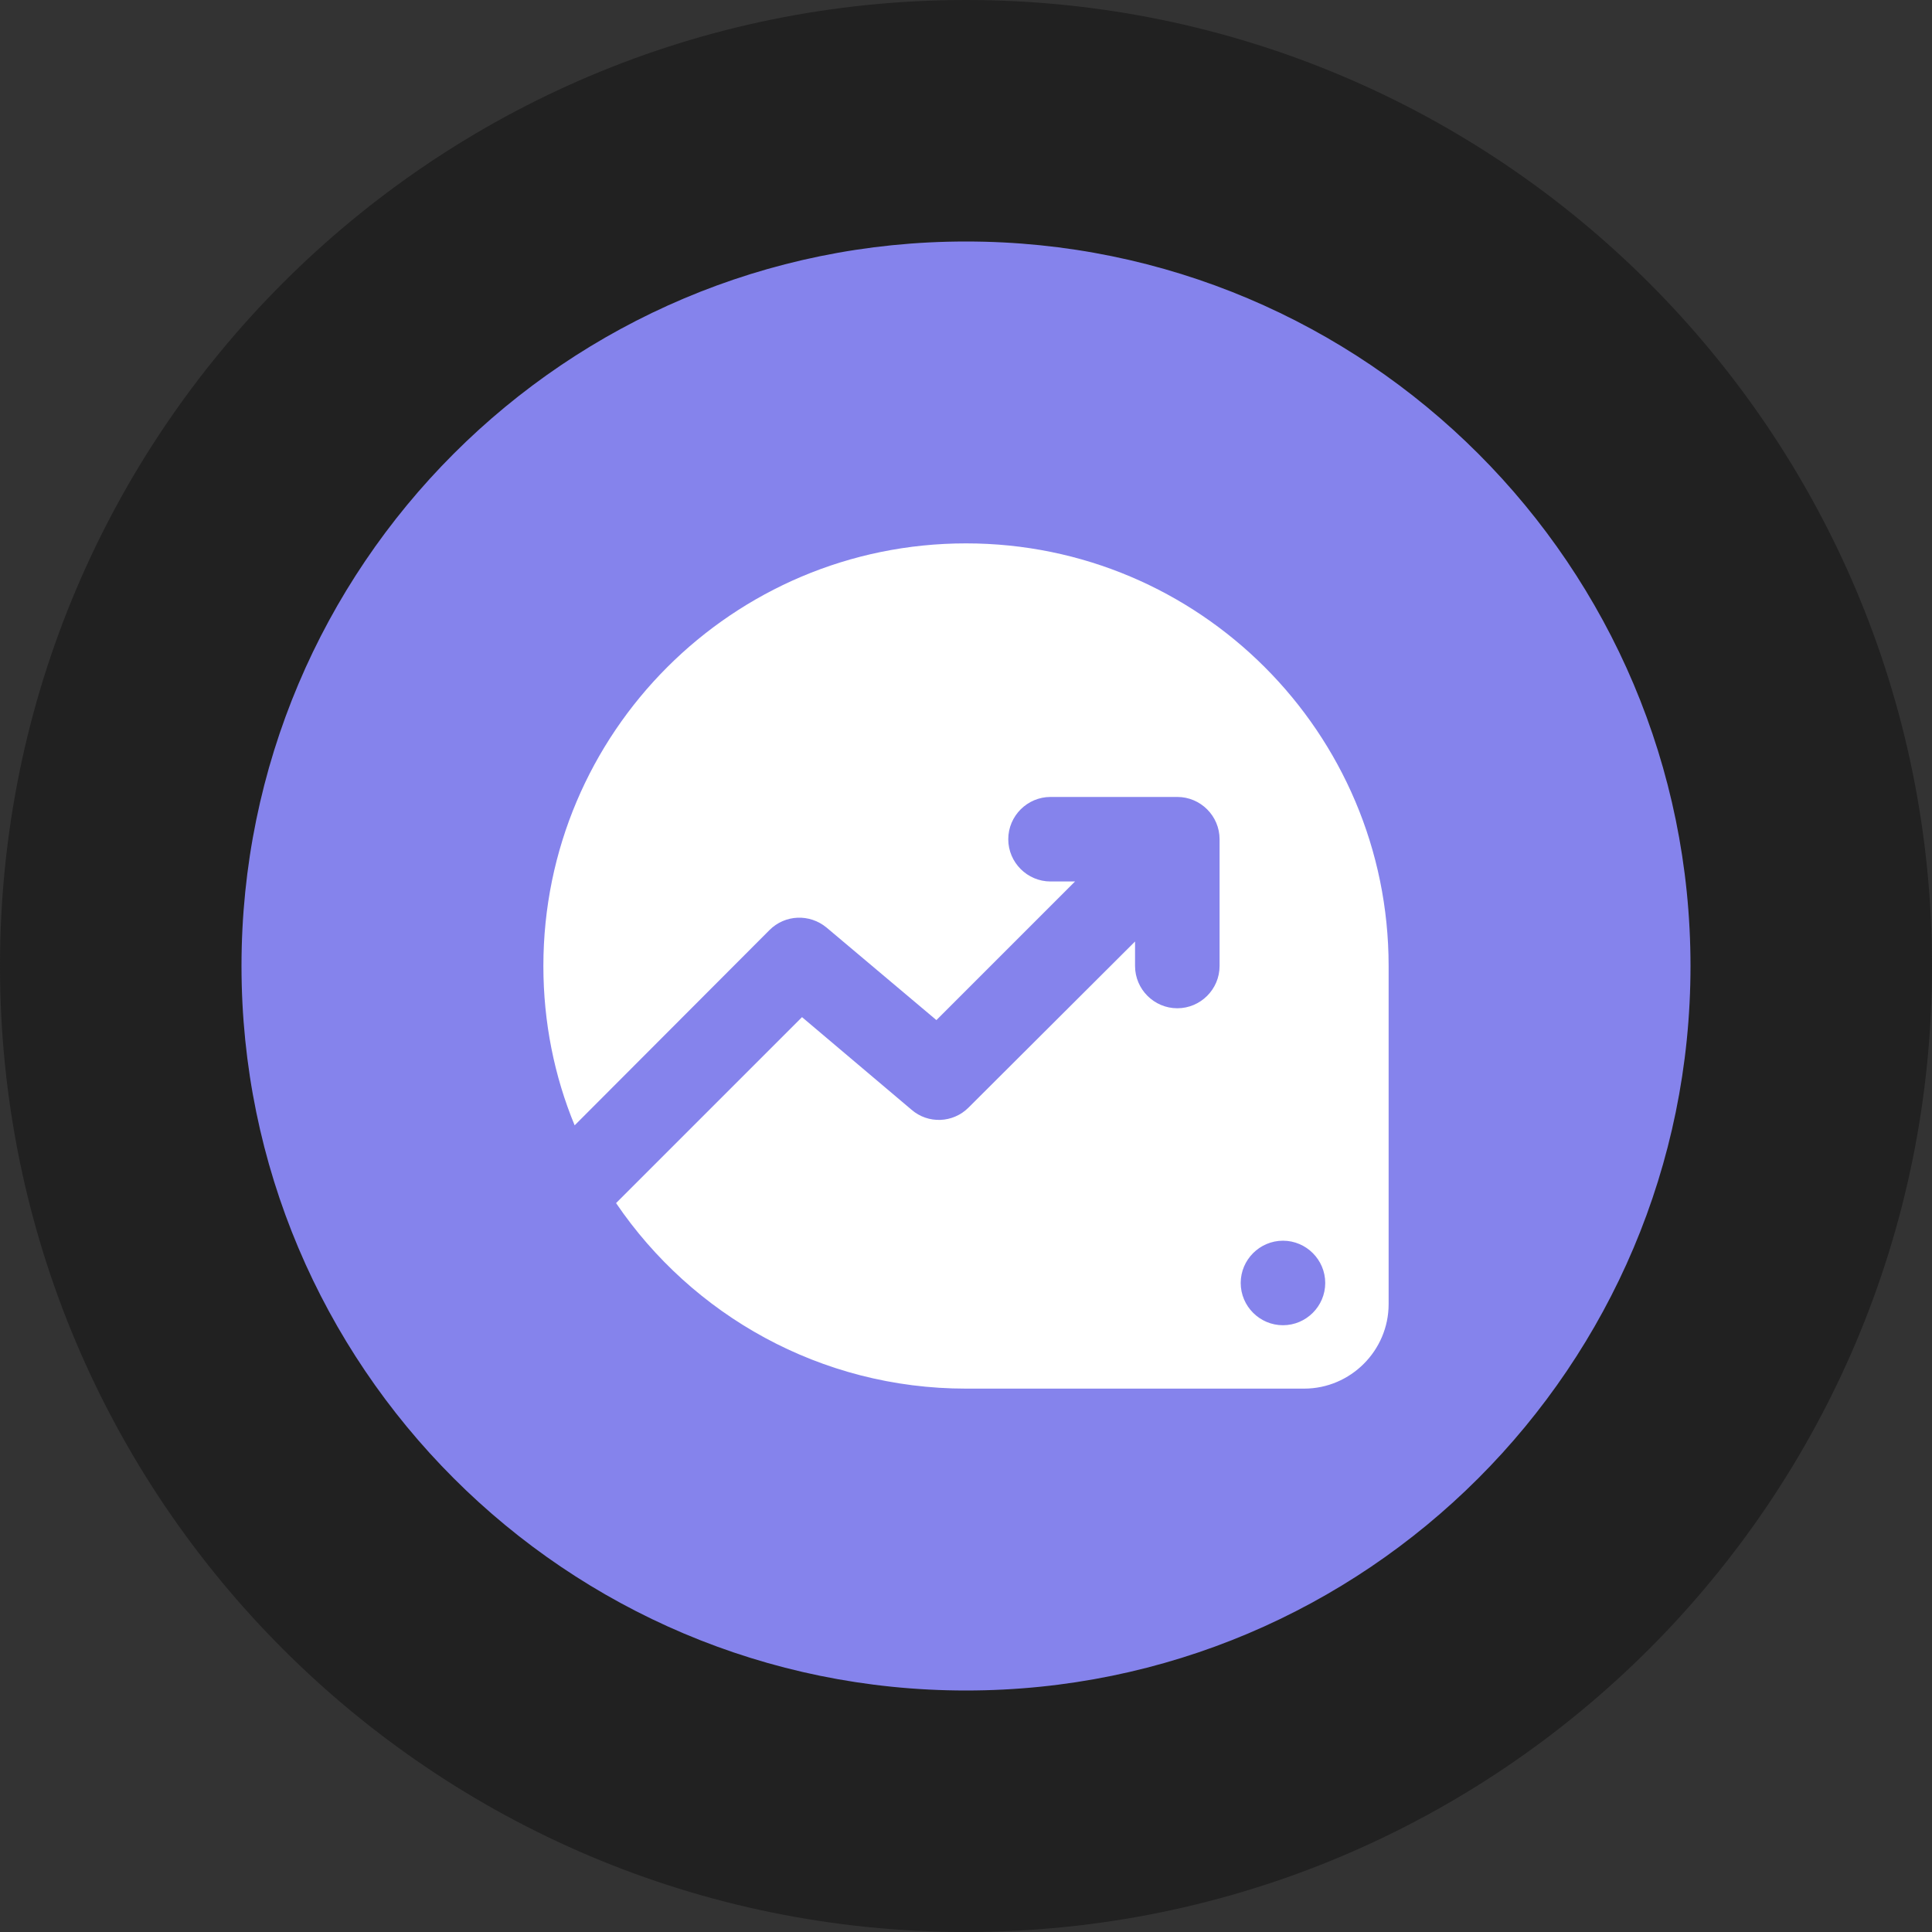 <svg width="32" height="32" viewBox="0 0 32 32" fill="none" xmlns="http://www.w3.org/2000/svg">
<rect x="0" y="0" width="32" height="32" fill="#333333" stroke="none"/>
<path d="M2 16C2 8.268 8.268 2 16 2C23.732 2 30 8.268 30 16C30 23.732 23.732 30 16 30C8.268 30 2 23.732 2 16Z" fill="#8583EC"/>
<path d="M23 16C23 12.136 19.864 9 16 9C12.136 9 9 12.136 9 16C9 16.931 9.182 17.827 9.518 18.639L12.745 15.405C13.004 15.146 13.41 15.132 13.69 15.363L15.51 16.896L17.806 14.6H17.4C17.015 14.6 16.7 14.285 16.7 13.9C16.7 13.515 17.015 13.2 17.4 13.2H19.5C19.885 13.2 20.2 13.515 20.2 13.9V16C20.2 16.385 19.885 16.7 19.5 16.7C19.115 16.7 18.8 16.385 18.8 16V15.594L16.042 18.345C15.783 18.604 15.37 18.618 15.097 18.38L13.284 16.847L10.204 19.927C11.464 21.782 13.592 23 16 23H21.6C22.37 23 23 22.37 23 21.6V16ZM21.25 21.95C20.865 21.95 20.55 21.635 20.55 21.25C20.55 20.865 20.865 20.55 21.25 20.55C21.635 20.55 21.95 20.865 21.95 21.25C21.95 21.635 21.635 21.95 21.25 21.95Z" fill="white"/>
<path d="M16 28C9.373 28 4 22.627 4 16H0C0 24.837 7.163 32 16 32V28ZM28 16C28 22.627 22.627 28 16 28V32C24.837 32 32 24.837 32 16H28ZM16 4C22.627 4 28 9.373 28 16H32C32 7.163 24.837 0 16 0V4ZM16 0C7.163 0 0 7.163 0 16H4C4 9.373 9.373 4 16 4V0Z" fill="#212121"/>
</svg>
